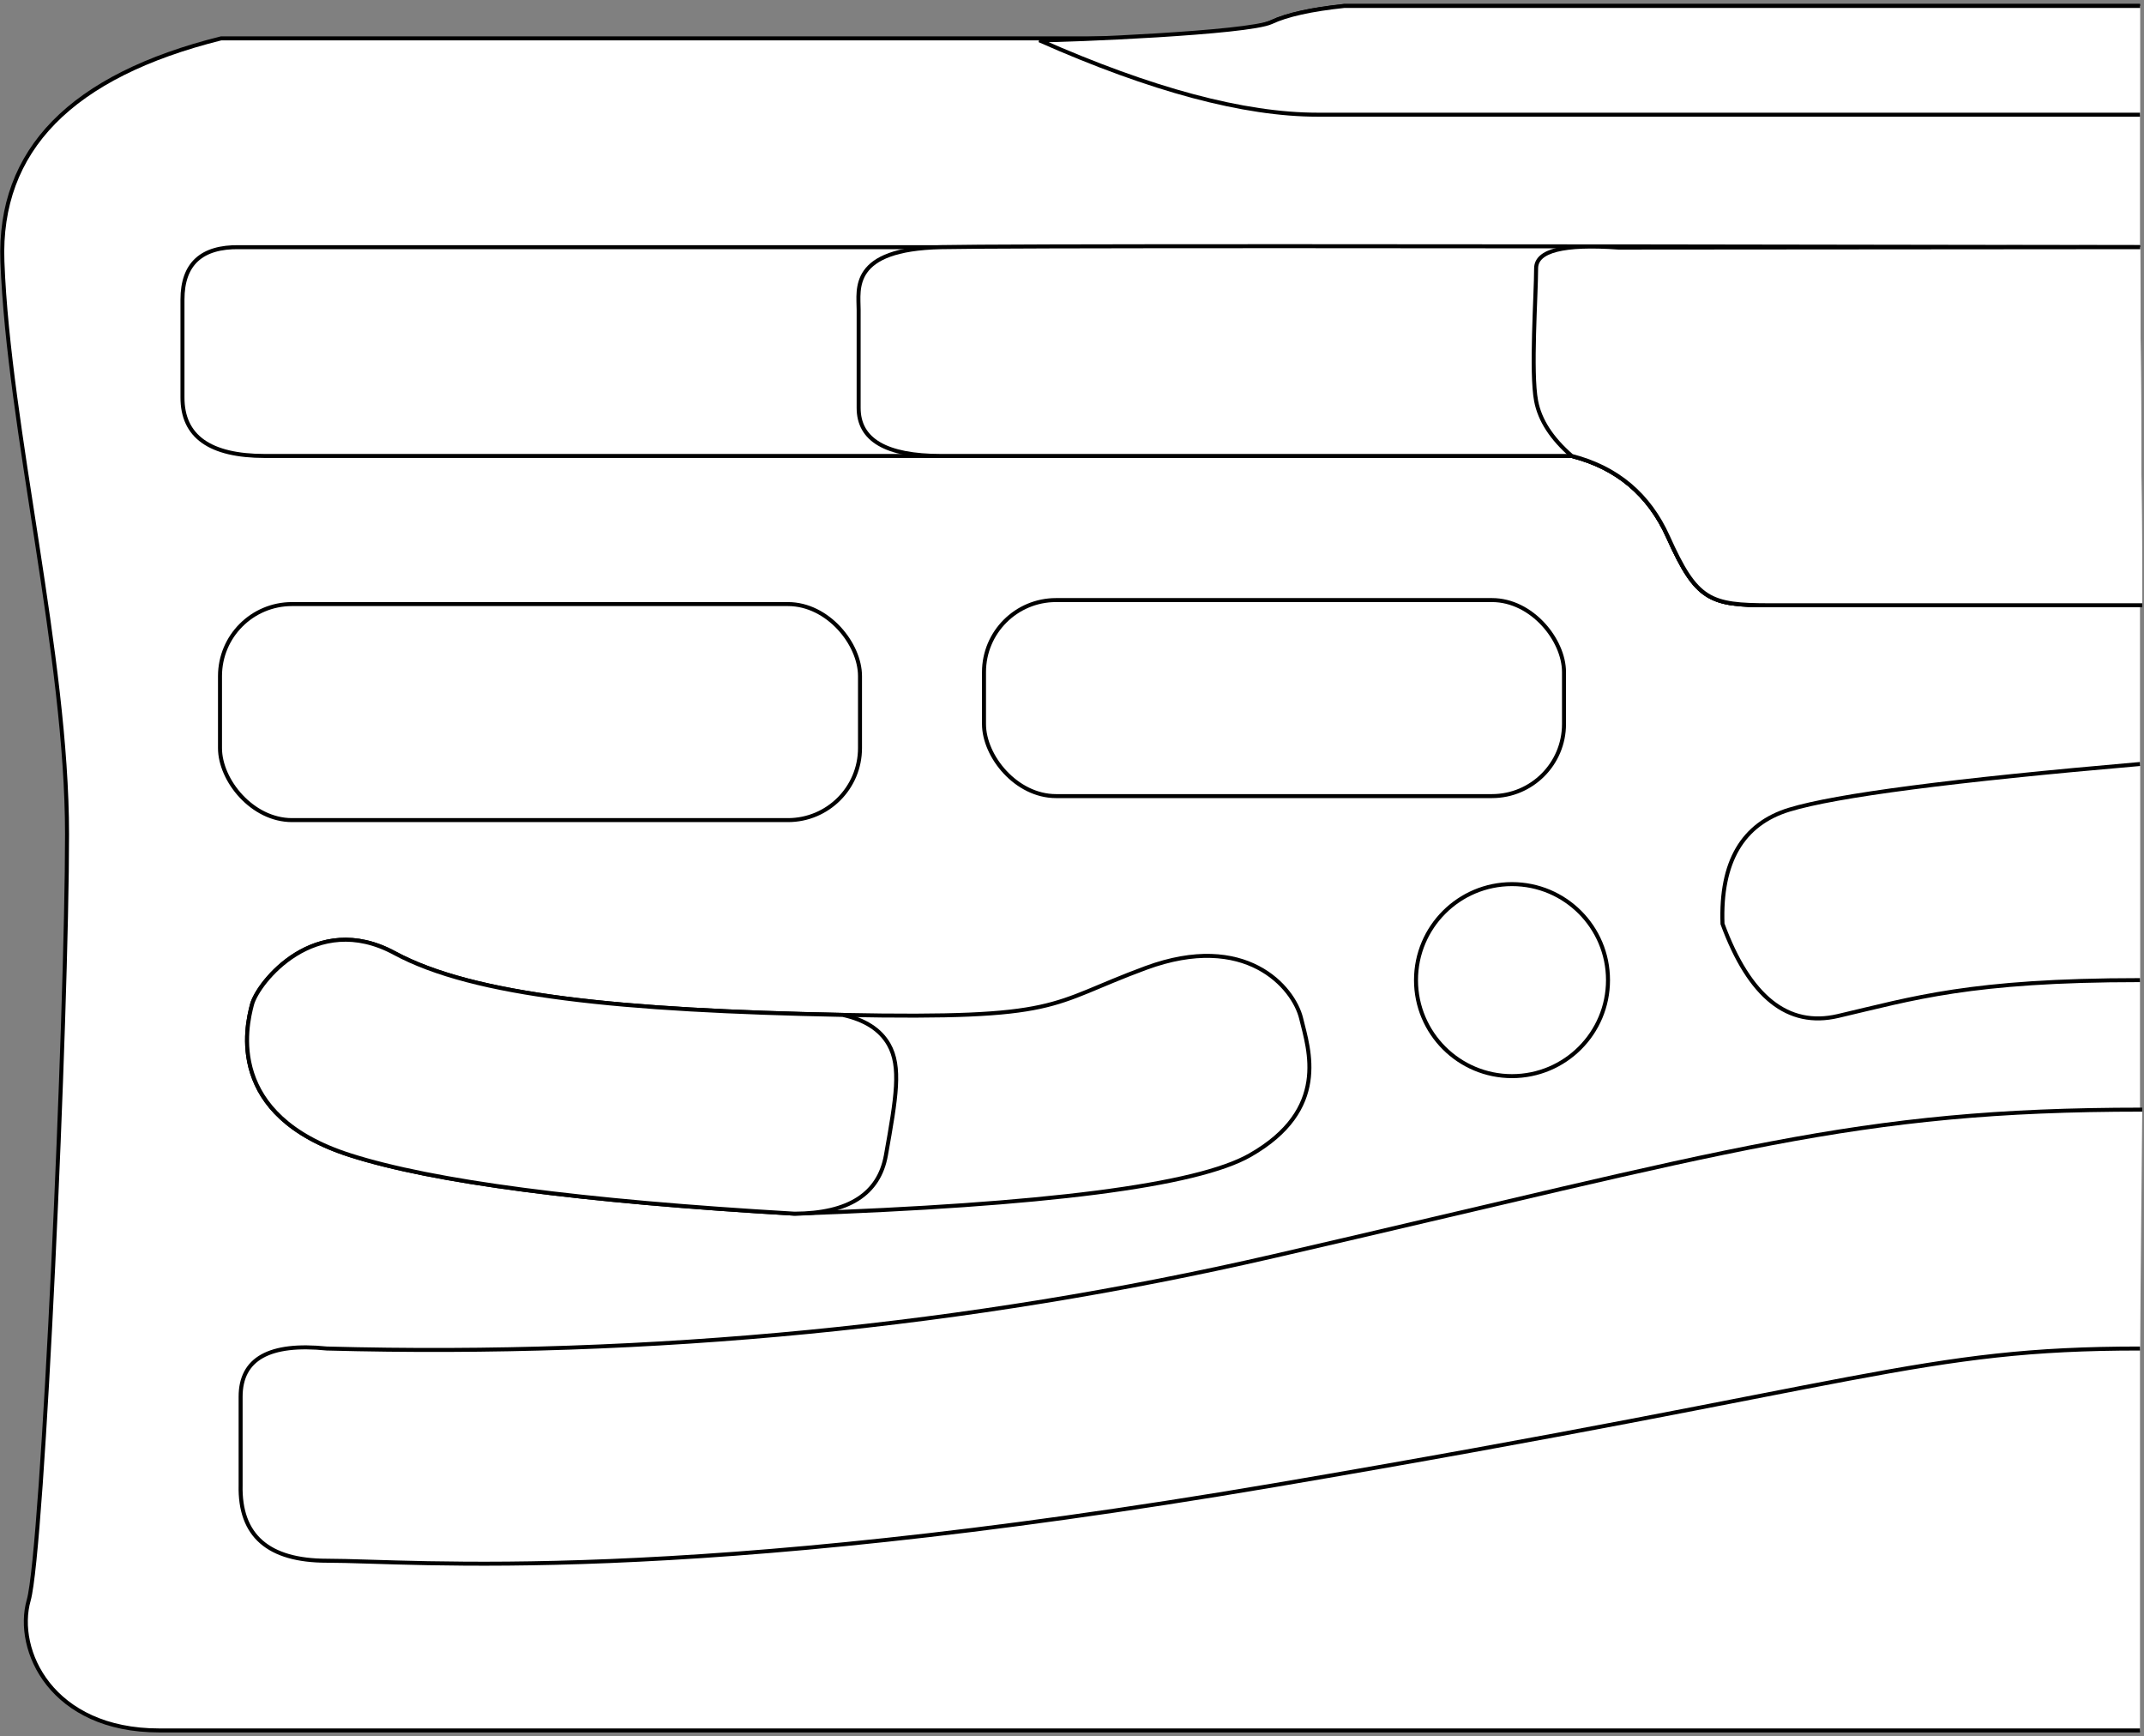 <?xml version="1.0" encoding="UTF-8"?>
<svg width="536px" height="434px" viewBox="0 0 536 434" version="1.1" xmlns="http://www.w3.org/2000/svg" xmlns:xlink="http://www.w3.org/1999/xlink">
    <rect x="0" y="0" width="536" height="434" fill="#808080" stroke="none"/>
    <!-- Generator: Sketch 64 (93537) - https://sketch.com -->
    <title>KRAXLCLASSIC</title>
    <desc>Created with Sketch.</desc>
    <g id="Page-1" stroke="none" stroke-width="1" fill="none" fill-rule="evenodd">
        <g id="KRAXLCLASSIC" transform="translate(0, 1)" fill="#FFFFFF" fill-rule="nonzero" stroke="#000000">
            <path d="M535,0.48 L336.127,0.48 C327.806,1.358 321.711,2.709 317.844,4.533 C312.043,7.27 286.946,8.586 280.02,8.586 C275.403,8.586 200.494,8.586 55.294,8.586 C17.79,17.93 -0.44,36.533 0.604,64.395 C2.171,106.187 16.762,162.846 16.762,207.57 C16.762,252.295 10.725,386.528 7.181,398.994 C3.637,411.46 12.879,431.555 39.787,431.555 C57.726,431.555 222.797,431.555 535,431.555" id="hangboard"></path>
            <path d="M535.562,276.373 C463.312,276.373 433.043,286.602 318.5,312.979 C242.138,330.563 163.206,338.266 81.705,336.088 C67.338,334.63 60.154,338.644 60.154,348.131 C60.154,357.618 60.154,364.995 60.154,370.264 C59.873,382.842 67.057,389.131 81.705,389.131 C103.678,389.131 169.312,395.641 318.5,370.264 C467.688,344.887 480.182,336.088 535,336.088" id="h11"></path>
            <path d="M535,189.977 C488.254,194.02 459.031,197.824 447.332,201.389 C435.633,204.954 430.064,214.469 430.627,229.936 C437.349,248.213 446.97,255.891 459.491,252.971 C478.271,248.59 492.533,244 535,244" id="h10"></path>
            <circle id="h9" cx="378" cy="244" r="24"></circle>
            <path d="M210.685,252.695 C155.268,251.599 118.462,247.97 98.625,237.234 C78.788,226.499 64.433,244.628 62.994,250.115 C61.555,255.603 56.348,277.793 87.521,287.76 C108.304,294.404 145.338,299.279 198.624,302.383 C261.242,300.225 299.202,295.351 312.504,287.76 C332.457,276.373 327.182,261.423 325.285,253.574 C323.388,245.725 311.363,231.783 286.48,240.949 C261.598,250.115 266.101,253.791 210.685,252.695 Z" id="h8"></path>
            <path d="M210.685,252.695 C155.268,251.599 118.462,247.97 98.625,237.234 C78.788,226.499 64.433,244.628 62.994,250.115 C61.555,255.603 56.348,277.793 87.521,287.76 C108.304,294.404 145.338,299.279 198.624,302.383 C212.133,302.341 219.752,297.466 221.48,287.76 C224.072,273.2 225.344,265.631 222.18,260.079 C220.071,256.378 216.239,253.917 210.685,252.695 Z" id="h7"></path>
            <rect id="h6" x="246" y="149" width="145" height="49" rx="18"></rect>
            <rect id="h5" x="55" y="150" width="160" height="54" rx="18"></rect>
            <path d="M535,60.785 L59.866,60.785 C50.368,60.618 45.619,64.984 45.619,73.883 C45.619,82.781 45.619,90.929 45.619,98.327 C45.596,108.092 52.458,112.975 66.207,112.975 C79.956,112.975 188.864,112.975 392.932,112.975 C404.223,115.864 412.248,122.607 417.007,133.205 C424.145,149.102 427.411,150.296 442.526,150.296 C452.603,150.296 483.615,150.296 535.562,150.296" id="h2"></path>
            <path d="M535,60.785 C350.391,60.452 250.474,60.452 235.249,60.785 C212.412,61.285 214.661,71.267 214.661,76.454 C214.661,79.912 214.661,88.073 214.661,100.936 C214.638,108.962 221.5,112.975 235.249,112.975 C248.998,112.975 301.559,112.975 392.932,112.975 C404.223,115.864 412.248,122.607 417.007,133.205 C424.145,149.102 427.411,150.296 442.526,150.296 C452.603,150.296 483.615,150.296 535.562,150.296" id="h3"></path>
            <path d="M535,60.785 L404.616,60.888 C390.891,59.918 384.028,61.653 384.028,66.094 C384.028,72.755 382.659,92.018 384.028,99.229 C384.941,104.036 387.909,108.618 392.932,112.975 C404.223,115.864 412.248,122.607 417.007,133.205 C424.145,149.102 427.411,150.296 442.526,150.296 C452.603,150.296 483.615,150.296 535.562,150.296" id="h4"></path>
            <path d="M535,0.48 L336.127,0.48 C327.806,1.358 321.711,2.709 317.844,4.533 C312.043,7.27 266.78,9.082 259.854,9.082 C287.849,21.473 311.024,27.668 329.379,27.668 C347.734,27.668 416.274,27.668 535,27.668" id="h1"></path>
        </g>
    </g>
</svg>